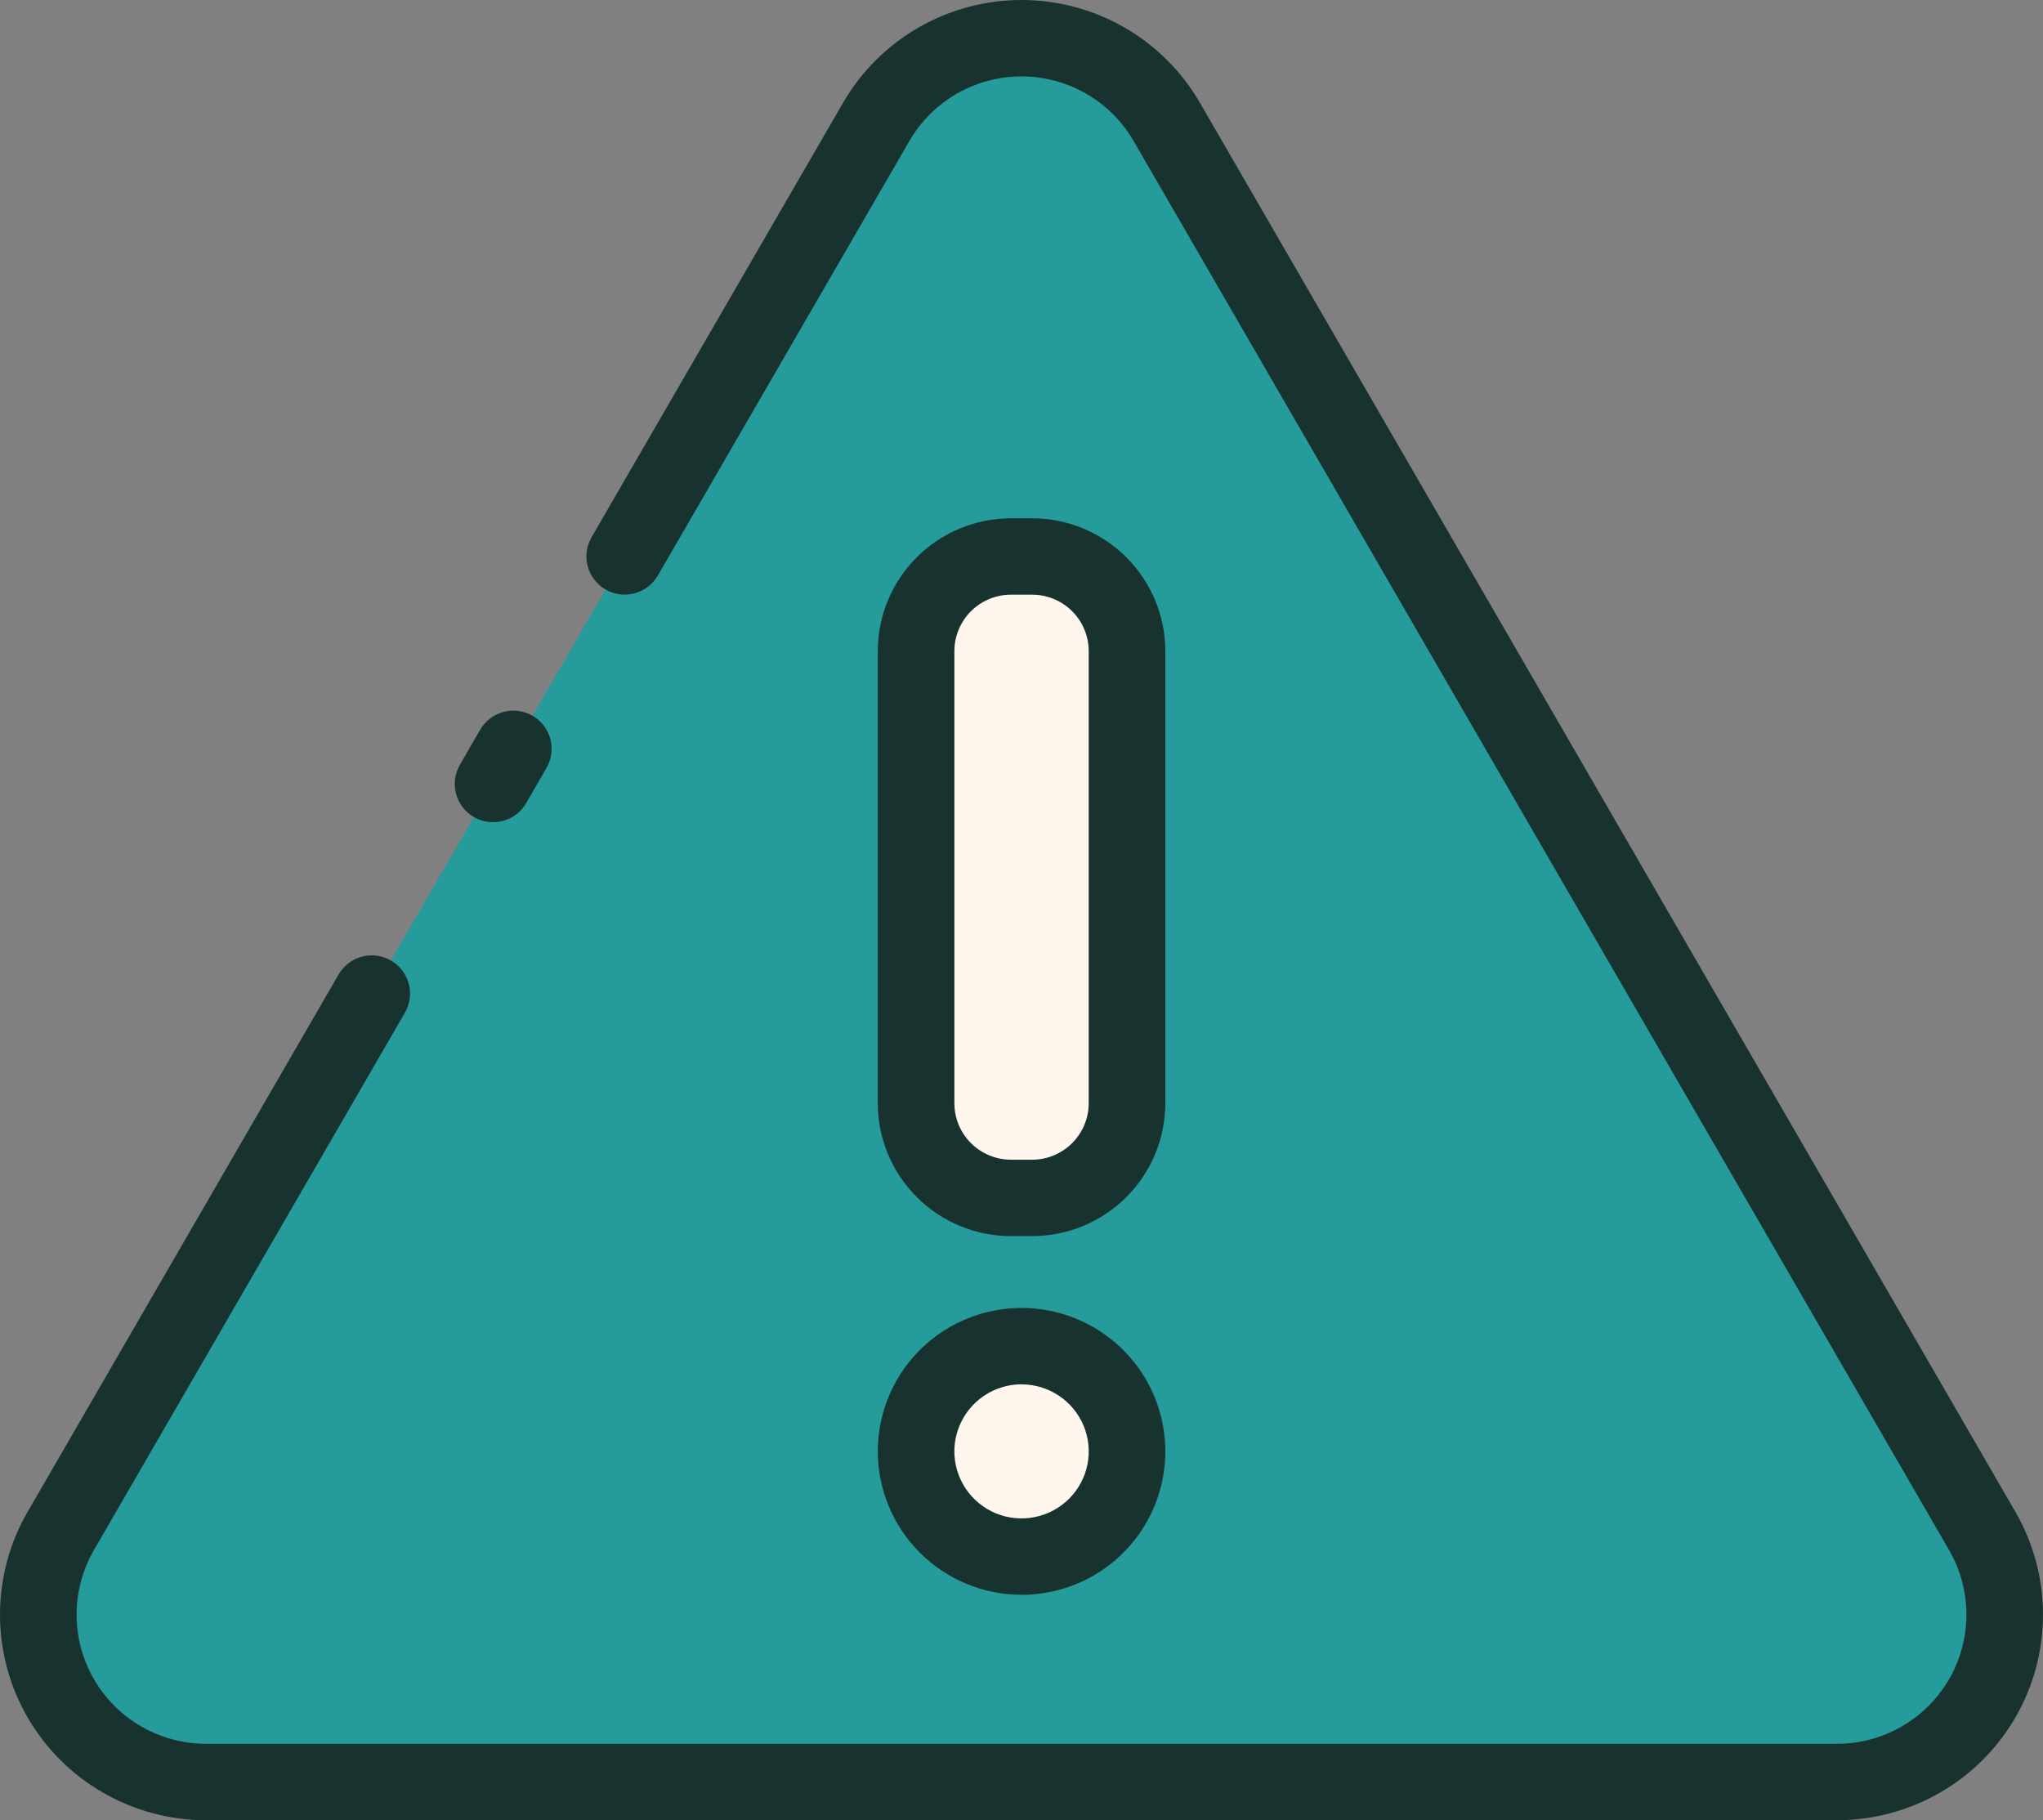 <svg width="55" height="49" viewBox="0 0 55 49" fill="none" xmlns="http://www.w3.org/2000/svg">
<rect x="0" y="0" width="55" height="49" fill="#808080" stroke="none"/>
<path d="M23.589 3.281L1.635 41.213C1.238 41.898 1.029 42.675 1.029 43.466C1.029 44.257 1.238 45.034 1.634 45.719C2.031 46.404 2.601 46.973 3.288 47.369C3.974 47.764 4.753 47.972 5.546 47.972H49.452C50.245 47.972 51.024 47.764 51.711 47.369C52.397 46.973 52.968 46.404 53.364 45.719C53.761 45.034 53.969 44.257 53.969 43.466C53.969 42.675 53.76 41.898 53.364 41.213L31.412 3.281C31.015 2.596 30.445 2.027 29.758 1.632C29.072 1.236 28.293 1.028 27.5 1.028C26.708 1.028 25.929 1.236 25.242 1.632C24.556 2.027 23.986 2.596 23.589 3.281Z" fill="#259B9C"/>
<path d="M27.786 14.98H27.213C25.803 14.98 24.66 16.12 24.66 17.527V29.701C24.66 31.107 25.803 32.247 27.213 32.247H27.786C29.196 32.247 30.339 31.107 30.339 29.701V17.527C30.339 16.12 29.196 14.98 27.786 14.98Z" fill="#FFF7ED"/>
<path d="M27.5 41.902C29.068 41.902 30.339 40.634 30.339 39.07C30.339 37.505 29.068 36.237 27.5 36.237C25.931 36.237 24.66 37.505 24.66 39.07C24.66 40.634 25.931 41.902 27.5 41.902Z" fill="#FFF7ED"/>
<path d="M54.257 40.699L32.304 2.767C31.817 1.926 31.117 1.227 30.274 0.741C29.43 0.256 28.474 0 27.5 0C26.526 0 25.57 0.256 24.726 0.741C23.883 1.227 23.183 1.926 22.696 2.767L15.925 14.463C15.857 14.581 15.813 14.71 15.795 14.844C15.778 14.978 15.787 15.114 15.822 15.244C15.857 15.375 15.917 15.497 16 15.604C16.082 15.711 16.185 15.801 16.302 15.869C16.42 15.936 16.549 15.98 16.683 15.998C16.818 16.015 16.954 16.006 17.085 15.972C17.216 15.937 17.338 15.876 17.446 15.794C17.553 15.712 17.643 15.609 17.711 15.492L24.482 3.795C24.788 3.267 25.227 2.828 25.757 2.523C26.287 2.218 26.888 2.057 27.5 2.057C28.112 2.057 28.713 2.218 29.243 2.523C29.773 2.828 30.212 3.267 30.518 3.795L52.471 41.727C52.777 42.256 52.938 42.856 52.938 43.466C52.938 44.076 52.777 44.676 52.471 45.204C52.165 45.733 51.725 46.172 51.195 46.477C50.666 46.782 50.065 46.943 49.453 46.943H5.547C4.935 46.943 4.335 46.782 3.805 46.477C3.275 46.172 2.835 45.733 2.529 45.204C2.223 44.676 2.062 44.076 2.062 43.466C2.062 42.856 2.223 42.256 2.529 41.727L10.901 27.261C11.038 27.025 11.075 26.744 11.004 26.48C10.933 26.217 10.76 25.992 10.524 25.856C10.287 25.719 10.005 25.682 9.741 25.753C9.477 25.824 9.252 25.996 9.115 26.233L0.743 40.699C0.256 41.54 -6.18127e-05 42.495 1.11853e-08 43.466C6.18351e-05 44.437 0.256 45.392 0.743 46.233C1.23 47.074 1.93 47.773 2.774 48.258C3.617 48.744 4.573 49 5.547 49H49.453C50.426 49 51.383 48.744 52.226 48.258C53.07 47.773 53.77 47.074 54.257 46.233C54.744 45.392 55 44.437 55 43.466C55 42.495 54.744 41.54 54.257 40.699V40.699Z" fill="#18332F"/>
<path d="M12.757 21.995C12.875 22.063 13.004 22.107 13.139 22.124C13.273 22.142 13.409 22.133 13.54 22.098C13.671 22.063 13.794 22.003 13.901 21.921C14.008 21.838 14.098 21.735 14.166 21.618L14.709 20.678C14.778 20.561 14.823 20.431 14.841 20.297C14.86 20.163 14.851 20.026 14.817 19.895C14.782 19.764 14.722 19.641 14.639 19.533C14.556 19.425 14.453 19.335 14.335 19.267C14.218 19.199 14.088 19.155 13.953 19.138C13.818 19.12 13.681 19.13 13.55 19.165C13.418 19.201 13.296 19.262 13.188 19.345C13.081 19.428 12.991 19.531 12.924 19.649L12.38 20.59C12.244 20.826 12.207 21.107 12.277 21.37C12.348 21.634 12.521 21.859 12.757 21.995Z" fill="#18332F"/>
<path d="M27.787 33.276C28.737 33.275 29.648 32.898 30.321 32.227C30.993 31.557 31.371 30.648 31.372 29.7V17.527C31.371 16.579 30.993 15.67 30.32 15C29.648 14.33 28.737 13.953 27.787 13.952H27.215C26.265 13.953 25.354 14.33 24.682 15C24.01 15.67 23.632 16.579 23.631 17.527V29.7C23.632 30.648 24.01 31.557 24.682 32.227C25.354 32.898 26.265 33.275 27.215 33.276H27.787ZM25.693 29.7V17.527C25.694 17.125 25.854 16.738 26.14 16.454C26.425 16.169 26.812 16.009 27.215 16.009H27.787C28.191 16.009 28.578 16.169 28.863 16.454C29.148 16.738 29.309 17.125 29.309 17.527V29.7C29.309 30.103 29.148 30.489 28.863 30.773C28.578 31.058 28.191 31.218 27.787 31.219H27.215C26.812 31.218 26.425 31.058 26.14 30.773C25.854 30.489 25.694 30.103 25.693 29.7Z" fill="#18332F"/>
<path d="M27.501 42.932C28.267 42.932 29.015 42.706 29.652 42.282C30.288 41.857 30.784 41.254 31.077 40.549C31.37 39.843 31.447 39.067 31.297 38.318C31.148 37.569 30.779 36.881 30.238 36.341C29.697 35.801 29.007 35.433 28.256 35.284C27.506 35.135 26.727 35.212 26.02 35.504C25.313 35.796 24.708 36.291 24.283 36.926C23.858 37.561 23.631 38.308 23.631 39.071C23.632 40.095 24.04 41.076 24.766 41.8C25.491 42.524 26.475 42.931 27.501 42.932V42.932ZM27.501 37.267C27.859 37.267 28.209 37.373 28.506 37.571C28.803 37.77 29.035 38.051 29.172 38.381C29.309 38.711 29.345 39.073 29.275 39.423C29.205 39.773 29.033 40.095 28.78 40.347C28.527 40.599 28.205 40.771 27.854 40.84C27.503 40.91 27.14 40.874 26.809 40.738C26.479 40.601 26.197 40.37 25.998 40.074C25.799 39.777 25.693 39.428 25.693 39.071C25.693 38.593 25.884 38.134 26.223 37.795C26.562 37.457 27.022 37.266 27.501 37.266V37.267Z" fill="#18332F"/>
</svg>
